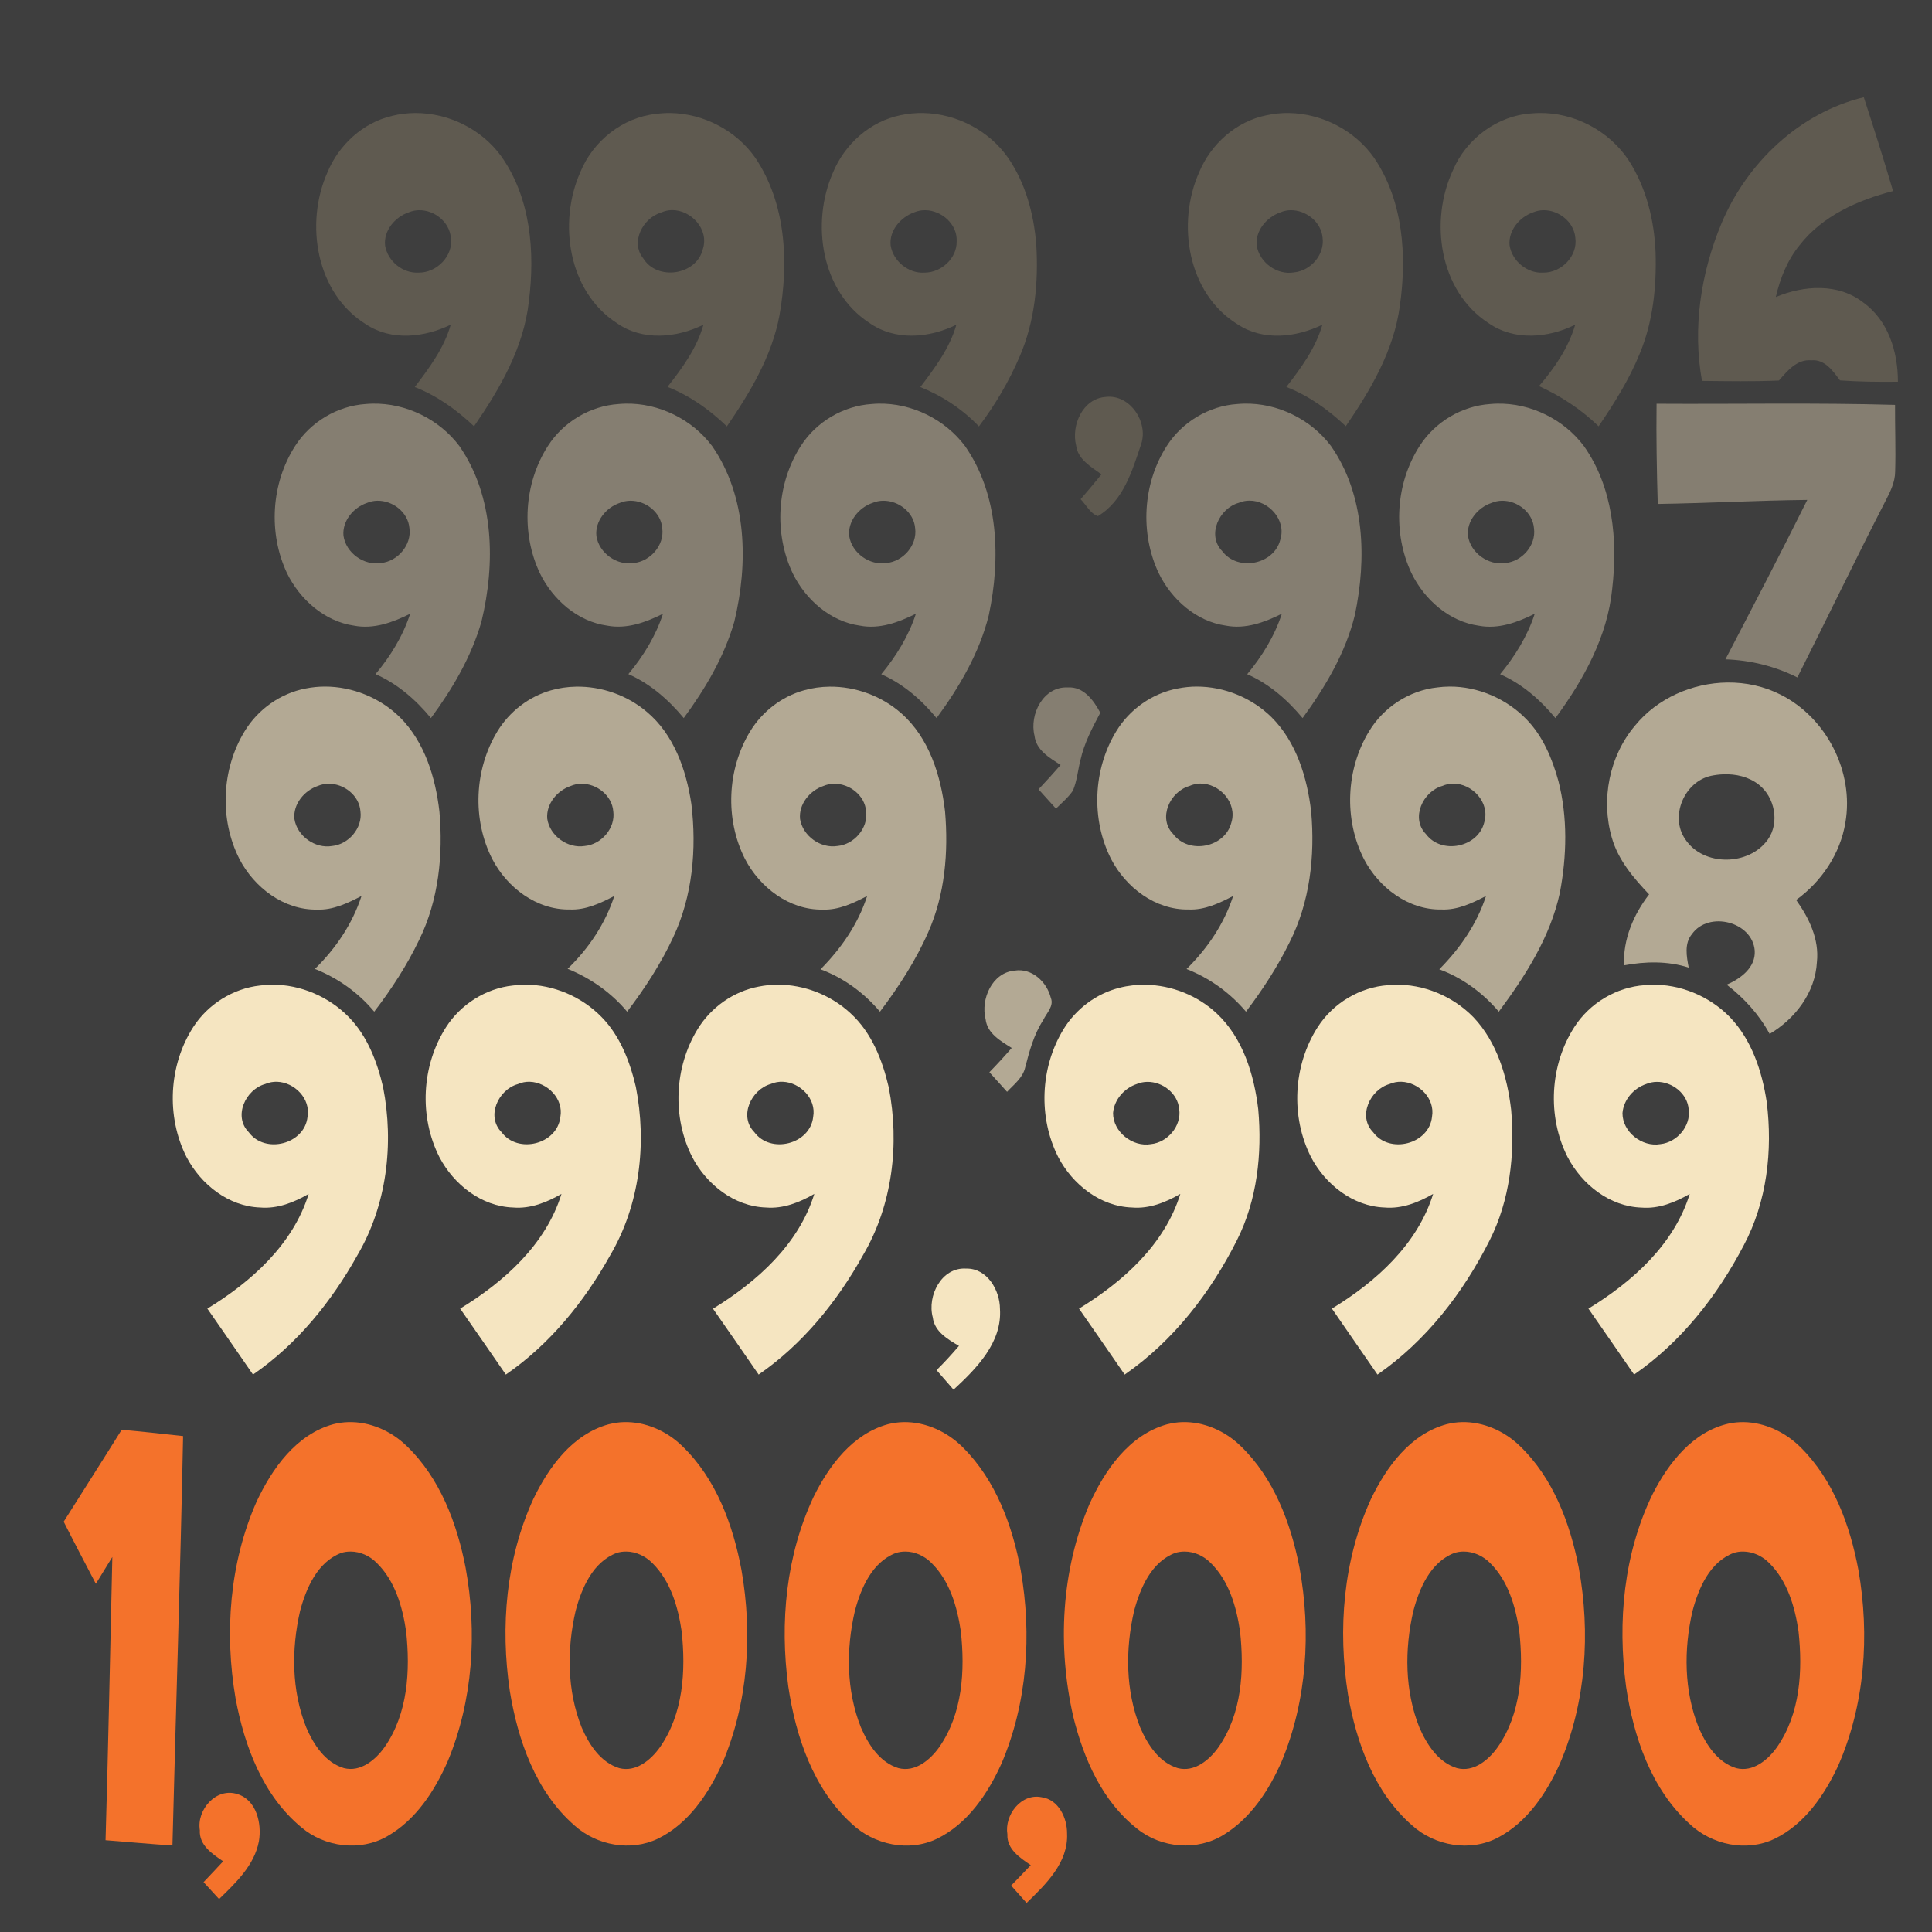 <?xml version="1.0" encoding="UTF-8" standalone="no"?>
<svg
   xmlns:dc="http://purl.org/dc/elements/1.1/"
   xmlns:cc="http://creativecommons.org/ns#"
   xmlns:rdf="http://www.w3.org/1999/02/22-rdf-syntax-ns#"
   xmlns:svg="http://www.w3.org/2000/svg"
   xmlns="http://www.w3.org/2000/svg"
   xmlns:sodipodi="http://sodipodi.sourceforge.net/DTD/sodipodi-0.dtd"
   xmlns:inkscape="http://www.inkscape.org/namespaces/inkscape"
   width="1280"
   height="1280"
   viewBox="0 0 1024 1024"
   version="1.1"
   id="svg2"
   inkscape:version="0.48.1 "
   sodipodi:docname="damage_grind.svg">
  <defs
     id="defs138" />
  <sodipodi:namedview
     pagecolor="#ffffff"
     bordercolor="#666666"
     borderopacity="1"
     objecttolerance="10"
     gridtolerance="10"
     guidetolerance="10"
     inkscape:pageopacity="0"
     inkscape:pageshadow="2"
     inkscape:window-width="1920"
     inkscape:window-height="1018"
     id="namedview136"
     showgrid="false"
     inkscape:zoom="0.6609375"
     inkscape:cx="466.00473"
     inkscape:cy="640"
     inkscape:window-x="-8"
     inkscape:window-y="-8"
     inkscape:window-maximized="1"
     inkscape:current-layer="layer1"
     fit-margin-top="0"
     fit-margin-left="0"
     fit-margin-right="0"
     fit-margin-bottom="0"
     inkscape:snap-page="true" />
  <g
     inkscape:groupmode="layer"
     id="layer1"
     inkscape:label="background">
    <rect
       style="fill:#3e3e3e;fill-opacity:1;fill-rule:nonzero;stroke:none"
       id="rect3058"
       width="1280"
       height="1280"
       x="0"
       y="0"
       transform="scale(0.8,0.8)" />
  </g>
  <g
     inkscape:groupmode="layer"
     id="layer2"
     inkscape:label="foreground">
    <path
       d="m 912.5,118.22 c 13.46,-31.94 41.24,-58.44 75.36,-66.68 5.36,16.5 10.62,33.06 15.5,49.72 -18.62,4.8 -37.42,13.12 -49.5,28.66 -6.5,7.94 -10.36,17.6 -12.64,27.52 14.8,-6.22 33.16,-7.5 46.42,2.94 13.24,9.54 18.34,26.24 18.3,41.96 -10.24,0.12 -20.48,0 -30.68,-0.72 -3.78,-5 -8.04,-11.3 -15.22,-10.66 -7.62,-0.64 -12.68,5.6 -17.16,10.72 -13.58,0.6 -27.18,0.34 -40.78,0.2 -5.12,-28.1 -0.56,-57.46 10.4,-83.66 z"
       id="path6"
       style="fill:#5f5a50;fill-opacity:1"
       inkscape:connector-curvature="0" />
    <path
       style="fill:#5f5a50;fill-opacity:1"
       d="m 219.95,59.9 c -4.057,0.028 -8.129,0.517 -12.1,1.5 -15.5,3.6 -28.28,15.39 -34.3,29.95 -12.08,27.1 -6.05,64.21 20.45,80.55 13.56,8.98 30.9,6.96 44.9,0.2 -3.54,12.46 -11.37,22.87 -19.05,33.05 11.86,4.64 22.2,12.1 31.4,20.8 13.72,-19.9 26.35,-41.69 29.05,-66.15 3.34,-26.24 1.02,-55.08 -14.8,-77.2 C 255.084,68.316 237.529,59.78 219.95,59.9 z m 2.15,51.5 c 8.09,-0.108 16.086,6.115 16.85,14.5 1.5,9.7 -7.48,18.68 -17,18.6 -8.46,0.52 -16.53,-6.08 -17.85,-14.4 -0.84,-7.9 5.3,-15.11 12.5,-17.55 1.789,-0.75 3.633,-1.125 5.5,-1.15 z"
       id="path8"
       inkscape:connector-curvature="0" />
    <path
       style="fill:#5f5a50;fill-opacity:1"
       d="m 355.35,59.9 c -2.511,-0.039 -5.045,0.125 -7.55,0.45 -17.84,1.86 -33.55,14.45 -40.25,30.95 -11.82,26.72 -6.38,63.2 19.3,79.9 13.66,9.64 31.62,7.96 46,0.9 -3.52,12.44 -11.19,22.93 -19.05,32.95 11.86,4.72 22.31,12.11 31.45,20.95 12.26,-17.88 23.79,-37.07 27.85,-58.65 5.02,-28.1 3.6,-59.43 -12.8,-83.75 C 390.185,69.145 372.93,60.176 355.35,59.9 z m 0.8,51.45 c 10.177,-0.12 19.843,10.254 16.35,20.75 -3.38,13.82 -24.2,16.9 -31.6,4.8 -6.98,-8.66 -0.06,-21.44 9.6,-24.3 1.841,-0.806 3.765,-1.228 5.65,-1.25 z"
       id="path10"
       inkscape:connector-curvature="0" />
    <path
       style="fill:#5f5a50;fill-opacity:1"
       d="m 489.45,59.9 c -4.051,-0.086 -8.102,0.287 -12.1,1.15 -16.14,3.2 -29.63,15.34 -35.85,30.4 -11.76,26.66 -6.34,62.93 19.2,79.65 13.7,9.68 31.78,8.16 46.2,1 -3.54,12.48 -11.4,22.87 -19.1,33.05 11.7,4.7 22.31,11.73 31.05,20.85 8.72,-11.52 16.07,-24.1 21.75,-37.4 7.9,-18.44 9.85,-38.92 8.65,-58.8 -1.26,-16.18 -5.62,-32.6 -14.9,-46.1 -10.091,-14.495 -27.347,-23.426 -44.9,-23.8 z m 0.95,51.5 c 8.657,0.091 17.137,7.434 16.65,16.55 0.18,9 -8.22,16.55 -17,16.55 -8.54,0.6 -16.74,-6.12 -18,-14.5 -0.8,-7.86 5.39,-14.91 12.45,-17.45 1.913,-0.818 3.902,-1.171 5.9,-1.15 z"
       id="path12"
       inkscape:connector-curvature="0" />
    <path
       style="fill:#5f5a50;fill-opacity:1"
       d="m 683.35,59.9 c -4.049,-0.079 -8.106,0.326 -12.1,1.2 -16.08,3.2 -29.5,15.29 -35.7,30.25 -12.04,27.1 -6.12,64.25 20.4,80.55 13.56,8.96 30.93,7 44.95,0.2 -3.58,12.44 -11.32,22.92 -19.1,33 11.88,4.64 22.26,12.12 31.5,20.8 13.24,-19.28 25.51,-40.22 28.65,-63.8 3.8,-26.54 1.81,-55.71 -13.65,-78.45 C 718.176,69.188 700.894,60.241 683.35,59.9 z m 0.7,51.5 c 8.133,-0.128 16.235,6.215 16.95,14.6 1.18,8.9 -6.22,17.47 -15,18.35 -9.12,1.68 -18.57,-5.27 -19.95,-14.35 -0.7,-7.82 5.35,-14.88 12.45,-17.4 1.792,-0.772 3.673,-1.171 5.55,-1.2 z"
       id="path14"
       inkscape:connector-curvature="0" />
    <path
       style="fill:#5f5a50;fill-opacity:1"
       d="m 815.6,59.9 c -1.247,0.025 -2.504,0.084 -3.75,0.2 -18.12,1.12 -34.64,13.36 -41.7,30 -12.64,26.88 -7.36,64.1 18.7,81.1 13.68,9.58 31.67,8 46.05,0.9 -3.62,12.3 -10.94,22.91 -19.2,32.55 11.64,5.3 22.38,12.38 31.6,21.3 8.34,-12.24 16.25,-24.87 21.85,-38.65 6.96,-16.78 8.89,-35.26 8.35,-53.3 C 876.82,116.82 872.59,99.39 863.15,84.85 852.8,69.269 834.301,59.523 815.6,59.9 z m 2.5,51.5 c 8.108,-0.088 16.135,6.215 16.85,14.6 1.42,9.72 -7.49,18.68 -17.05,18.5 -8.48,0.5 -16.56,-6.17 -17.8,-14.55 -0.68,-7.8 5.31,-14.94 12.45,-17.4 1.789,-0.75 3.679,-1.13 5.55,-1.15 z"
       id="path16"
       inkscape:connector-curvature="0" />
    <path
       d="m 570.36,236.1 c -2.68,-10.74 3.54,-24.84 15.62,-25.7 12.9,-1.6 22.72,13.28 18.9,24.9 -4.76,14.12 -9.34,30.04 -22.94,38.24 -4.1,-1.28 -6.22,-6 -9.2,-8.94 3.76,-4.34 7.46,-8.74 11.06,-13.18 -5.48,-3.98 -12.52,-7.88 -13.44,-15.32 z"
       id="path28"
       inkscape:connector-curvature="0"
       style="fill:#5f5a50" />
    <path
       style="fill:#857e71;fill-opacity:1"
       d="m 197.35,213.95 c -1.184,0.027 -2.368,0.091 -3.55,0.2 -15.04,1 -29.23,9.52 -37.35,22.2 -12.76,19.82 -14.38,46.22 -4.3,67.5 6.8,13.86 19.83,25.49 35.45,27.75 10.44,2.04 20.6,-1.72 29.8,-6.3 -3.86,11.84 -10.41,22.48 -18.35,32 11.62,5.14 21.33,13.56 29.35,23.3 11.46,-15.52 21.46,-32.54 26.8,-51.2 7.42,-30.74 6.88,-66.13 -11.7,-92.95 -10.65,-14.231 -28.39,-22.905 -46.15,-22.5 z m 2.6,51.45 c 8.167,-0.163 16.335,6.034 17.05,14.5 1.28,8.92 -6.2,17.6 -15,18.5 -9.08,1.52 -18.65,-5.33 -19.95,-14.45 -0.72,-7.78 5.23,-14.91 12.35,-17.35 1.789,-0.765 3.665,-1.162 5.55,-1.2 z"
       id="path30"
       inkscape:connector-curvature="0" />
    <path
       style="fill:#857e71;fill-opacity:1"
       d="m 331.45,213.95 c -1.184,0.027 -2.368,0.091 -3.55,0.2 -15.1,0.98 -29.38,9.51 -37.5,22.25 -12.74,19.8 -14.32,46.26 -4.2,67.5 6.82,13.92 19.9,25.52 35.6,27.7 10.38,1.98 20.48,-1.74 29.6,-6.3 -3.86,11.84 -10.43,22.48 -18.35,32 11.62,5.14 21.31,13.58 29.35,23.3 11.4,-15.52 21.46,-32.46 26.8,-51.1 7.44,-30.76 6.86,-66.14 -11.7,-93 -10.613,-14.231 -28.292,-22.95 -46.05,-22.55 z m 2.6,51.45 c 8.146,-0.111 16.284,6.1 16.95,14.55 1.26,8.94 -6.28,17.61 -15.1,18.45 -9,1.46 -18.42,-5.28 -19.8,-14.3 -0.82,-7.88 5.16,-15.13 12.4,-17.55 1.789,-0.75 3.67,-1.124 5.55,-1.15 z"
       id="path32"
       inkscape:connector-curvature="0" />
    <path
       style="fill:#857e71;fill-opacity:1"
       d="m 465.5,213.95 c -1.181,0.026 -2.32,0.092 -3.5,0.2 -15.1,0.96 -29.41,9.48 -37.55,22.2 -12.78,19.84 -14.39,46.3 -4.25,67.6 6.82,13.86 19.89,25.47 35.55,27.65 10.38,2.04 20.52,-1.76 29.7,-6.3 -3.88,11.84 -10.45,22.49 -18.35,32.05 11.62,5.14 21.28,13.53 29.3,23.25 12.12,-16.46 22.74,-34.6 27.7,-54.6 6.3,-29.84 5.38,-63.73 -12.6,-89.55 -10.613,-14.194 -28.279,-22.884 -46,-22.5 z m 2.55,51.45 c 8.176,-0.131 16.35,6.101 17,14.6 1.2,8.92 -6.35,17.58 -15.15,18.4 -8.98,1.44 -18.38,-5.27 -19.8,-14.25 -0.86,-7.88 5.13,-15.16 12.35,-17.6 1.792,-0.761 3.713,-1.12 5.6,-1.15 z"
       id="path34"
       inkscape:connector-curvature="0" />
    <path
       style="fill:#857e71;fill-opacity:1"
       d="m 659.35,213.95 c -1.184,0.029 -2.368,0.089 -3.55,0.2 -15.06,0.98 -29.28,9.53 -37.4,22.25 -12.72,19.78 -14.29,46.16 -4.25,67.4 6.8,13.94 19.88,25.58 35.6,27.8 10.38,2 20.49,-1.74 29.65,-6.3 -3.84,11.84 -10.45,22.49 -18.35,32.05 11.64,5.12 21.29,13.55 29.35,23.25 12.06,-16.5 22.78,-34.58 27.7,-54.6 6.3,-29.86 5.39,-63.78 -12.65,-89.6 -10.65,-14.194 -28.342,-22.888 -46.1,-22.45 z m 2.85,51.4 c 10.138,-0.111 19.691,10.154 16.4,20.65 -3.3,13.32 -22.64,17.04 -30.8,6.1 -8.3,-8.48 -1.62,-22.72 8.8,-25.6 1.837,-0.797 3.723,-1.129 5.6,-1.15 z"
       id="path36"
       inkscape:connector-curvature="0" />
    <path
       style="fill:#857e71;fill-opacity:1"
       d="m 793.45,213.95 c -1.185,0.026 -2.366,0.091 -3.55,0.2 -15.06,0.96 -29.33,9.5 -37.45,22.2 -12.78,19.8 -14.38,46.24 -4.3,67.5 6.84,13.96 19.94,25.62 35.7,27.8 10.34,1.96 20.46,-1.81 29.6,-6.35 -3.88,11.84 -10.45,22.49 -18.35,32.05 11.62,5.12 21.26,13.53 29.3,23.25 14.86,-20.18 27.6,-43.14 30.1,-68.5 3,-25.76 0.41,-53.86 -14.95,-75.6 -10.631,-14.25 -28.325,-22.948 -46.1,-22.55 z m 2.65,51.45 c 8.171,-0.1 16.332,6.201 16.95,14.7 1.18,8.9 -6.31,17.42 -15.05,18.3 -9.04,1.48 -18.59,-5.32 -19.95,-14.4 -0.76,-7.86 5.28,-15.05 12.5,-17.45 1.796,-0.754 3.664,-1.127 5.55,-1.15 z"
       id="path38"
       inkscape:connector-curvature="0" />
    <path
       d="m 878.02,214 c 42.14,0.26 84.28,-0.6 126.4,0.6 -0.06,11.78 0.42,23.54 0.06,35.32 -0.02,5.6 -2.58,10.7 -5.1,15.56 -15.96,31 -31.04,62.46 -46.74,93.58 -11.84,-5.94 -24.86,-9.16 -38.12,-9.6 14.64,-28.08 29.28,-56.16 43.38,-84.5 -26.42,0.28 -52.84,1.74 -79.26,2.14 -0.52,-17.68 -0.84,-35.4 -0.62,-53.1 z"
       id="path40"
       style="fill:#857e71;fill-opacity:1"
       inkscape:connector-curvature="0" />
    <path
       d="m 915.6,361.75 c -18.57,0.193 -37.188,8.307 -49,22.85 -13.68,16.12 -18.16,39.2 -12.3,59.4 3.36,11.82 11.47,21.33 19.75,30.05 -8.3,10.78 -13.82,23.8 -13.3,37.6 11.38,-2.12 23.18,-2.36 34.3,1.2 -1.12,-5.88 -2.45,-12.76 1.75,-17.8 8.84,-12.38 32.05,-6.61 33.25,8.85 0.52,8.96 -7.49,14.8 -14.85,18 9.24,7.1 17.17,15.84 22.75,26.1 13.54,-8.04 24.19,-21.91 25.05,-38.05 1.32,-12.08 -4.16,-23.39 -11,-32.95 13.46,-9.74 23.4,-24.48 26.1,-41 4.68,-26.86 -9.98,-55.58 -34.3,-67.8 -8.745,-4.455 -18.473,-6.551 -28.2,-6.45 z m -2.2,48.65 c 6.634,-0.251 13.405,1.275 18.7,5.4 8.58,6.64 11.28,20.2 4.9,29.2 -9.96,14 -34.18,14.4 -43.8,-0.2 -8.32,-12.08 -0.5,-30.52 13.7,-33.6 2.125,-0.445 4.289,-0.716 6.5,-0.8 z"
       id="path52"
       style="fill:#b3a994;fill-opacity:1"
       inkscape:connector-curvature="0" />
    <path
       style="fill:#b3a994;fill-opacity:1"
       d="m 172.2,363.9 c -3.381,0.005 -6.763,0.336 -10.1,1 -13.4,2.52 -25.41,11.06 -32.45,22.7 -12.26,20.1 -13.44,46.58 -2.8,67.6 7.84,15.18 23.55,27.2 41.15,26.9 8.48,0.36 16.26,-3.4 23.6,-7.2 -4.8,14.78 -13.64,27.83 -24.7,38.65 12.18,4.86 23.05,12.55 31.45,22.65 9.14,-11.9 17.37,-24.56 23.85,-38.1 10.28,-20.96 12.74,-44.98 10.7,-68 -2.1,-18.06 -7.79,-36.81 -20.95,-49.95 -10.481,-10.286 -25.101,-16.272 -39.75,-16.25 z m 1.9,51.5 c 8.195,-0.106 16.365,6.185 16.95,14.7 1.16,8.84 -6.3,17.42 -15,18.3 -9.04,1.54 -18.58,-5.26 -20,-14.3 -0.8,-7.88 5.23,-15.11 12.45,-17.55 1.8,-0.761 3.709,-1.126 5.6,-1.15 z"
       id="path54"
       inkscape:connector-curvature="0" />
    <path
       style="fill:#b3a994;fill-opacity:1"
       d="m 305.3,363.95 c -4.495,0.082 -8.945,0.705 -13.3,1.95 -11.74,3.3 -22.01,11.3 -28.35,21.7 -12.26,20.14 -13.47,46.66 -2.75,67.7 7.82,15.12 23.51,27.05 41.05,26.75 8.5,0.38 16.31,-3.35 23.65,-7.15 -4.82,14.76 -13.61,27.86 -24.75,38.6 12.18,4.96 23.11,12.6 31.55,22.7 9.34,-12.32 17.88,-25.36 24.4,-39.4 10.3,-21.84 12.51,-46.84 9.65,-70.6 -2.7,-18.08 -9.27,-36.98 -23.75,-49 -10.32,-8.73 -23.916,-13.495 -37.4,-13.25 z m 2.7,51.45 c 8.187,-0.143 16.4,6.151 17.05,14.65 1.22,8.92 -6.35,17.55 -15.15,18.35 -9.04,1.46 -18.53,-5.41 -19.85,-14.45 -0.68,-7.8 5.24,-14.93 12.4,-17.35 1.796,-0.769 3.661,-1.167 5.55,-1.2 z"
       id="path56"
       inkscape:connector-curvature="0" />
    <path
       style="fill:#b3a994;fill-opacity:1"
       d="m 439.7,363.95 c -4.609,0.048 -9.18,0.68 -13.65,1.95 -11.76,3.3 -22.06,11.25 -28.4,21.65 -12.28,20.08 -13.47,46.56 -2.85,67.6 7.82,15.18 23.53,27.25 41.15,26.95 8.48,0.36 16.31,-3.38 23.65,-7.2 -4.76,14.88 -13.8,27.83 -24.7,38.85 12.34,4.56 23.02,12.47 31.5,22.45 9.9,-13.12 18.98,-27.05 25.6,-42.15 8.86,-19.96 10.74,-42.39 8.9,-63.95 -2.22,-18.96 -8.38,-38.93 -23.1,-51.95 -10.365,-9.21 -24.273,-14.344 -38.1,-14.2 z m 2.3,51.45 c 8.191,-0.148 16.4,6.101 17.05,14.6 1.22,8.92 -6.35,17.58 -15.15,18.4 -9,1.46 -18.43,-5.32 -19.85,-14.3 -0.8,-7.86 5.15,-15.06 12.35,-17.5 1.796,-0.769 3.71,-1.166 5.6,-1.2 z"
       id="path58"
       inkscape:connector-curvature="0" />
    <path
       d="m 548.32,389.96 c -2.86,-11.28 4.68,-26.24 17.58,-25.6 8.44,-0.58 13.74,6.84 17.28,13.42 -4.22,7.94 -8.5,16.02 -10.48,24.88 -1.4,5.42 -1.84,11.14 -4,16.34 -2.46,3.66 -5.92,6.5 -9.02,9.6 -3.08,-3.4 -6.18,-6.82 -9.24,-10.24 3.98,-4.22 7.88,-8.52 11.7,-12.9 -5.82,-3.8 -12.98,-7.82 -13.82,-15.5 z"
       id="path60"
       style="fill:#857e71;fill-opacity:1"
       inkscape:connector-curvature="0" />
    <path
       style="fill:#b3a994;fill-opacity:1"
       d="m 634.35,363.9 c -3.367,-9.3e-4 -6.724,0.347 -10.05,1 -13.48,2.46 -25.62,11.03 -32.7,22.75 -12.24,20.08 -13.39,46.53 -2.75,67.55 7.84,15.18 23.53,27.19 41.15,26.85 8.46,0.38 16.28,-3.35 23.6,-7.15 -4.8,14.8 -13.66,27.84 -24.7,38.7 12.22,4.8 23.02,12.56 31.5,22.6 8.74,-11.54 16.72,-23.73 23.1,-36.75 10.78,-21.26 13.53,-45.75 11.45,-69.25 -2.12,-18.1 -7.83,-36.98 -21.05,-50.1 -10.432,-10.254 -24.959,-16.196 -39.55,-16.2 z m 1.7,51.4 c 10.194,-0.201 19.874,10.136 16.6,20.7 -3.36,13.3 -22.69,17.03 -30.85,6.05 -8.26,-8.4 -1.7,-22.49 8.6,-25.45 1.844,-0.822 3.762,-1.263 5.65,-1.3 z"
       id="path62"
       inkscape:connector-curvature="0" />
    <path
       style="fill:#b3a994;fill-opacity:1"
       d="m 768.25,363.9 c -2.16,0.012 -4.298,0.165 -6.45,0.45 -14.78,1.56 -28.44,10.47 -36.1,23.15 -12.34,20.14 -13.5,46.72 -2.8,67.8 7.86,15.12 23.54,27.09 41.1,26.75 8.48,0.38 16.26,-3.35 23.6,-7.15 -4.78,14.86 -13.83,27.85 -24.75,38.85 12.34,4.56 23.05,12.45 31.55,22.45 14.1,-18.98 27.31,-39.58 32.35,-63 3.7,-19.48 4.19,-39.88 -0.75,-59.2 -3.3,-11.94 -8.25,-23.89 -17.05,-32.85 -10.553,-10.85 -25.577,-17.333 -40.7,-17.25 z m 1.85,51.45 c 10.122,-0.178 19.739,9.954 16.6,20.45 -3.22,13.4 -22.7,17.32 -30.9,6.3 -8.28,-8.44 -1.66,-22.65 8.7,-25.55 1.831,-0.806 3.725,-1.167 5.6,-1.2 z"
       id="path64"
       inkscape:connector-curvature="0" />
    <path
       d="m 522.38,540.2 c -2.7,-10.66 3.48,-24.78 15.44,-25.76 9.14,-1.46 17.02,6 19.12,14.4 1.84,4.44 -2.3,8.1 -4.02,11.84 -4.94,7.58 -7.3,16.36 -9.54,25.02 -1.22,5.52 -5.96,9.04 -9.62,12.98 -3.14,-3.44 -6.26,-6.9 -9.36,-10.38 4.06,-4.16 8,-8.46 11.82,-12.86 -5.82,-3.68 -12.96,-7.62 -13.84,-15.24 z"
       id="path78"
       style="fill:#b3a994;fill-opacity:1"
       inkscape:connector-curvature="0" />
    <path
       d="m 144.25,521.9 c -2.156,0.01 -4.303,0.17 -6.45,0.45 -14.3,1.54 -27.64,9.95 -35.4,22.05 -13.02,20.24 -14.41,47.37 -3.55,68.85 7.58,14.5 22.25,26.17 39.05,26.75 9.18,0.78 17.92,-2.7 25.7,-7.2 -8.32,26.84 -30.4,46.56 -53.7,60.8 8.08,11.64 16.18,23.27 24.2,34.95 23.34,-16.08 41.58,-38.6 55.3,-63.2 15.66,-26.6 19.51,-59.13 13.65,-89.15 -3.16,-13.5 -8.34,-27.09 -18.2,-37.15 -10.535,-10.797 -25.511,-17.219 -40.6,-17.15 z m 2.65,51.45 c 9.184,0.333 17.839,8.931 16.1,18.6 -1.54,14.56 -22.55,19.85 -31.15,8.15 -8.36,-8.44 -1.7,-22.67 8.7,-25.55 2.051,-0.889 4.231,-1.277 6.35,-1.2 z"
       id="path80"
       style="fill:#f5e5c1"
       inkscape:connector-curvature="0" />
    <path
       style="fill:#f5e5c1"
       d="m 278.25,521.9 c -2.158,0.011 -4.3,0.168 -6.45,0.45 -14.34,1.52 -27.66,9.98 -35.4,22.1 -12.98,20.26 -14.4,47.41 -3.5,68.85 7.58,14.5 22.25,26.14 39.05,26.7 9.16,0.78 17.87,-2.72 25.65,-7.2 -8.32,26.84 -30.4,46.56 -53.7,60.8 8.08,11.64 16.18,23.27 24.2,34.95 23.34,-16.06 41.58,-38.6 55.3,-63.2 15.7,-26.66 19.52,-59.27 13.6,-89.35 -3.16,-13.4 -8.32,-26.92 -18.1,-36.9 -10.535,-10.832 -25.544,-17.278 -40.65,-17.2 z m 2.55,51.45 c 9.243,0.296 18.02,8.95 16.2,18.7 -1.64,14.48 -22.57,19.69 -31.15,8.05 -8.34,-8.4 -1.78,-22.58 8.6,-25.5 2.062,-0.911 4.217,-1.318 6.35,-1.25 z"
       id="path82"
       inkscape:connector-curvature="0" />
    <path
       style="fill:#f5e5c1"
       d="m 412,521.9 c -3.292,0.019 -6.549,0.359 -9.8,1 -13.4,2.5 -25.44,11.01 -32.5,22.65 -12.3,20.12 -13.51,46.59 -2.85,67.65 7.58,14.56 22.29,26.28 39.15,26.8 9.14,0.76 17.84,-2.72 25.6,-7.2 -8.32,26.86 -30.42,46.55 -53.7,60.85 8.1,11.6 16.16,23.24 24.2,34.9 23.32,-16.08 41.58,-38.63 55.3,-63.25 15.64,-26.58 19.49,-59 13.65,-89 -3.32,-14.36 -9.04,-28.94 -20.1,-39.1 -10.432,-9.783 -24.683,-15.384 -38.95,-15.3 z m 2.9,51.45 c 9.193,0.354 17.871,8.965 16.1,18.65 -1.6,14.54 -22.64,19.77 -31.2,8.05 -8.34,-8.46 -1.6,-22.67 8.8,-25.55 2.055,-0.885 4.179,-1.232 6.3,-1.15 z"
       id="path84"
       inkscape:connector-curvature="0" />
    <path
       style="fill:#f5e5c1"
       d="m 607.25,521.95 c -4.608,-0.078 -9.245,0.41 -13.75,1.55 -12.38,3.04 -23.32,11.27 -29.9,22.15 -12.24,20.12 -13.39,46.53 -2.75,67.55 7.56,14.54 22.29,26.26 39.15,26.8 9.14,0.78 17.84,-2.72 25.6,-7.2 -8.32,26.84 -30.4,46.56 -53.7,60.8 8.08,11.64 16.18,23.27 24.2,34.95 25.78,-17.82 45.5,-43.38 59.5,-71.2 10.74,-21.3 13.4,-45.83 11.3,-69.35 -2.2,-18.46 -8.08,-37.81 -22,-50.85 -10.11,-9.495 -23.825,-14.967 -37.65,-15.2 z m 0.8,51.45 c 8.112,-0.124 16.203,6.081 16.95,14.45 1.32,8.92 -6.15,17.65 -14.95,18.55 -9.72,1.72 -20.18,-6.48 -20.1,-16.5 0.58,-7.08 5.93,-13.13 12.55,-15.35 1.781,-0.754 3.678,-1.121 5.55,-1.15 z"
       id="path86"
       inkscape:connector-curvature="0" />
    <path
       style="fill:#f5e5c1"
       d="m 738.9,521.95 c -1.041,0.034 -2.06,0.102 -3.1,0.2 -15.06,1 -29.3,9.57 -37.4,22.25 -13.02,20.26 -14.41,47.39 -3.55,68.85 7.56,14.5 22.22,26.15 39,26.75 9.2,0.8 17.95,-2.7 25.75,-7.2 -8.32,26.82 -30.35,46.6 -53.65,60.8 7.98,11.7 16.15,23.27 24.15,34.95 25.76,-17.82 45.45,-43.35 59.45,-71.15 10.72,-21.22 13.46,-45.64 11.4,-69.1 -2.04,-17.64 -7.49,-35.94 -19.95,-49.1 -10.856,-11.175 -26.483,-17.758 -42.1,-17.25 z m 3.9,51.4 c 9.195,0.302 17.906,8.865 16.2,18.55 -1.48,14.6 -22.6,19.94 -31.2,8.2 -8.3,-8.44 -1.64,-22.63 8.7,-25.55 2.051,-0.896 4.178,-1.27 6.3,-1.2 z"
       id="path88"
       inkscape:connector-curvature="0" />
    <path
       style="fill:#f5e5c1"
       d="m 874.9,521.95 c -1.038,0.034 -2.064,0.102 -3.1,0.2 -15.06,1 -29.3,9.55 -37.4,22.25 -12.98,20.22 -14.42,47.31 -3.6,68.75 7.58,14.62 22.38,26.38 39.3,26.9 9.1,0.74 17.76,-2.79 25.5,-7.25 -8.32,26.84 -30.4,46.56 -53.7,60.8 8.06,11.64 16.18,23.27 24.2,34.95 24.96,-17.22 44.14,-41.75 58.1,-68.45 12.34,-23.14 15.42,-50.27 12.2,-76.05 -2.46,-16.24 -7.92,-32.87 -19.5,-44.95 -10.856,-11.119 -26.437,-17.662 -42,-17.15 z m 3.2,51.45 c 8.178,-0.102 16.365,6.218 16.95,14.7 1.18,8.84 -6.3,17.4 -15,18.3 -9.72,1.72 -20.16,-6.45 -20.1,-16.45 0.58,-7.08 5.91,-13.18 12.55,-15.4 1.792,-0.761 3.713,-1.126 5.6,-1.15 z"
       id="path90"
       inkscape:connector-curvature="0" />
    <path
       d="m 494.4,698.28 c -3.1,-11.42 4.62,-26.78 17.74,-25.9 11.04,-0.24 17.82,11.42 17.86,21.36 1.22,17.82 -12.5,31.66 -24.6,42.82 -3.02,-3.46 -6.02,-6.9 -9,-10.36 4.16,-4.08 8.08,-8.4 11.88,-12.84 -5.92,-3.5 -12.96,-7.52 -13.88,-15.08 z"
       id="path104"
       style="fill:#f5e5c1"
       inkscape:connector-curvature="0" />
    <path
       style="fill:#f4722b"
       d="m 184.6,753.75 c -2.64,0.075 -5.282,0.436 -7.9,1.1 -19.72,5.42 -32.51,23.51 -40.75,41.15 -14.32,32.48 -17.04,69.37 -11.1,104.15 4.7,25.3 14.47,51.51 34.85,68.35 12.38,10.56 31.28,12.98 45.5,4.8 15.3,-8.72 25.3,-24.24 32.2,-40 13.3,-32.14 15.6,-68.26 9.4,-102.3 -4.58,-23.64 -13.57,-47.6 -31.25,-64.6 -8.223,-7.995 -19.509,-12.975 -30.95,-12.65 z m 1.25,68.6 c 5.106,0.015 10.135,2.29 13.75,5.95 9.74,9.48 13.71,23.22 15.65,36.3 2.26,20.84 0.96,43.66 -11.4,61.4 -4.78,6.76 -12.69,13.39 -21.55,11.15 -9.98,-3 -16.1,-12.52 -20,-21.6 -7.78,-19.48 -7.91,-41.44 -3.25,-61.7 3.24,-12.14 9.17,-25.91 21.75,-30.75 1.665,-0.54 3.348,-0.755 5.05,-0.75 z"
       id="path106"
       inkscape:connector-curvature="0" />
    <path
       style="fill:#f4722b"
       d="m 330.55,753.75 c -2.656,0.079 -5.317,0.475 -7.95,1.15 -19.14,5.28 -31.75,22.59 -39.95,39.65 -14.46,31.56 -17.51,67.55 -12.45,101.65 4.26,26.2 13.74,53.43 34.3,71.35 11.76,10.6 29.78,13.94 44.2,7 16.24,-7.94 26.84,-23.85 34.1,-39.85 13.72,-32.12 16.18,-68.37 10.2,-102.55 -4.5,-24 -13.45,-48.39 -31.35,-65.65 -8.239,-8.076 -19.591,-13.09 -31.1,-12.75 z m 1.35,68.6 c 5.118,0.029 10.17,2.39 13.8,6.05 9.7,9.52 13.68,23.22 15.6,36.3 2.24,20.84 0.88,43.63 -11.5,61.35 -4.8,6.74 -12.72,13.42 -21.6,11.1 -9.92,-3.06 -16,-12.53 -19.9,-21.55 -7.8,-19.54 -7.9,-41.57 -3.2,-61.85 3.24,-12.14 9.12,-25.87 21.7,-30.65 1.675,-0.545 3.394,-0.76 5.1,-0.75 z"
       id="path108"
       inkscape:connector-curvature="0" />
    <path
       style="fill:#f4722b"
       d="m 478.85,753.75 c -2.729,0.057 -5.439,0.406 -8.15,1.1 -18.72,5.08 -31.25,21.85 -39.45,38.45 -14.68,31.1 -18.01,66.7 -13.45,100.5 3.96,26.58 13.19,54.19 33.55,72.75 11.8,11.26 30.35,15.23 45.25,8.05 16.28,-7.92 26.92,-23.83 34.2,-39.85 13.72,-32.12 16.18,-68.35 10.2,-102.55 -4.4,-23.6 -13.16,-47.5 -30.4,-64.8 -8.304,-8.45 -19.924,-13.897 -31.75,-13.65 z m 0.95,68.6 c 5.126,-0.005 10.17,2.29 13.8,5.95 9.72,9.46 13.71,23.19 15.65,36.25 2.3,20.88 0.95,43.74 -11.45,61.5 -4.8,6.76 -12.72,13.4 -21.6,11.1 -9.94,-3.02 -16,-12.56 -19.9,-21.6 -7.78,-19.48 -7.9,-41.46 -3.2,-61.7 3.22,-12.14 9.08,-25.84 21.6,-30.7 1.67,-0.555 3.391,-0.798 5.1,-0.8 z"
       id="path110"
       inkscape:connector-curvature="0" />
    <path
       style="fill:#f4722b"
       d="m 626.55,753.75 c -2.651,0.078 -5.321,0.479 -7.95,1.15 -20.2,5.62 -33.05,24.36 -41.25,42.5 -14.96,35.24 -16.96,75.33 -8.5,112.45 5.5,22.28 15.36,44.97 33.9,59.45 12.76,10.36 31.97,11.94 45.95,3.1 14.4,-8.88 23.97,-23.7 30.65,-38.9 13.36,-32.26 15.66,-68.54 9.4,-102.7 -4.58,-23.54 -13.55,-47.41 -31.15,-64.35 -8.239,-8.06 -19.562,-13.04 -31.05,-12.7 z m 1.35,68.6 c 5.086,0.017 10.085,2.305 13.7,5.95 9.74,9.48 13.71,23.2 15.65,36.3 2.28,20.88 0.99,43.74 -11.45,61.5 -4.78,6.72 -12.71,13.35 -21.55,11.05 -9.94,-3 -16.05,-12.56 -19.95,-21.6 -7.8,-19.5 -7.88,-41.49 -3.2,-61.75 3.24,-12.14 9.12,-25.9 21.7,-30.7 1.66,-0.535 3.405,-0.756 5.1,-0.75 z"
       id="path112"
       inkscape:connector-curvature="0" />
    <path
       style="fill:#f4722b"
       d="m 774.7,753.75 c -2.643,0.068 -5.279,0.44 -7.9,1.1 -19.28,5.18 -31.96,22.61 -40.2,39.75 -14.68,32.2 -17.64,69 -12.1,103.7 4.44,25.48 13.95,51.8 33.95,69.2 12.08,10.94 30.85,14.18 45.45,6.5 15.62,-8.22 25.85,-23.72 32.95,-39.4 13.84,-32.52 16.22,-69.24 9.9,-103.8 -4.6,-23.5 -13.52,-47.38 -31.1,-64.3 -8.206,-8.027 -19.499,-13.044 -30.95,-12.75 z m 1.1,68.6 c 5.15,-0.006 10.255,2.31 13.9,6 9.68,9.48 13.61,23.19 15.55,36.25 2.28,20.88 0.97,43.69 -11.45,61.45 -4.8,6.76 -12.72,13.42 -21.6,11.1 -9.88,-3.04 -16,-12.55 -19.9,-21.55 -7.8,-19.5 -7.9,-41.47 -3.2,-61.75 3.22,-12.12 9.08,-25.82 21.6,-30.7 1.68,-0.56 3.383,-0.798 5.1,-0.8 z"
       id="path114"
       inkscape:connector-curvature="0" />
    <path
       style="fill:#f4722b"
       d="m 924.25,753.75 c -2.619,-0.039 -5.275,0.203 -7.9,0.75 -19.06,4.22 -32.05,20.91 -40.45,37.45 -15.3,31.4 -18.67,67.63 -14.05,101.95 3.96,26.56 13.21,54.14 33.55,72.7 11.8,11.22 30.28,15.18 45.2,8 15.8,-7.68 26.27,-22.97 33.55,-38.45 14.3,-32.46 16.93,-69.33 10.85,-104.05 -4.42,-23.58 -13.14,-47.49 -30.4,-64.75 -7.995,-8.076 -19,-13.432 -30.35,-13.6 z m -0.35,68.6 c 5.105,0.026 10.15,2.34 13.75,6 9.68,9.48 13.66,23.16 15.6,36.2 2.28,20.92 0.99,43.77 -11.45,61.55 -4.8,6.74 -12.74,13.35 -21.6,11.05 -9.92,-3.04 -16,-12.56 -19.9,-21.6 -7.78,-19.46 -7.91,-41.38 -3.25,-61.6 3.22,-12.2 9.14,-26.05 21.8,-30.85 1.665,-0.54 3.348,-0.759 5.05,-0.75 z"
       id="path116"
       inkscape:connector-curvature="0" />
    <path
       d="m 64.5,757.8 c 10.86,0.96 21.7,2.2 32.54,3.36 -1.42,72.34 -3.82,144.66 -5.64,217 -11.82,-0.78 -23.64,-1.88 -35.46,-2.8 1.48,-50.04 2.42,-100.1 3.6,-150.14 -2.94,4.72 -5.84,9.46 -8.74,14.22 C 45.08,828.48 39.32,817.56 33.76,806.52 44,790.26 54.34,774.1 64.5,757.8 z"
       id="path118"
       inkscape:connector-curvature="0"
       style="fill:#f4722b" />
    <path
       d="m 105.92,970.04 c -1.76,-10.82 8.64,-22.84 19.96,-19.12 10.12,3.16 12.92,15.6 11.36,24.94 -2.36,12.72 -12.22,22.06 -21.12,30.68 -2.74,-3 -5.48,-6 -8.22,-8.96 3.5,-3.64 6.94,-7.36 10.38,-11.04 -5.76,-3.9 -12.82,-8.54 -12.36,-16.5 z"
       id="path132"
       inkscape:connector-curvature="0"
       style="fill:#f4722b" />
    <path
       d="m 533.94,972.24 c -1.68,-10.18 7.28,-21.96 18.2,-19.66 8.94,1.22 13.52,11.06 13.42,19.28 0.72,15.36 -11.28,26.88 -21.44,36.74 -2.74,-3.08 -5.46,-6.14 -8.2,-9.2 3.5,-3.58 6.96,-7.2 10.4,-10.82 -5.7,-3.9 -12.76,-8.46 -12.38,-16.34 z"
       id="path134"
       style="fill:#f4722b"
       inkscape:connector-curvature="0" />
  </g>
</svg>
